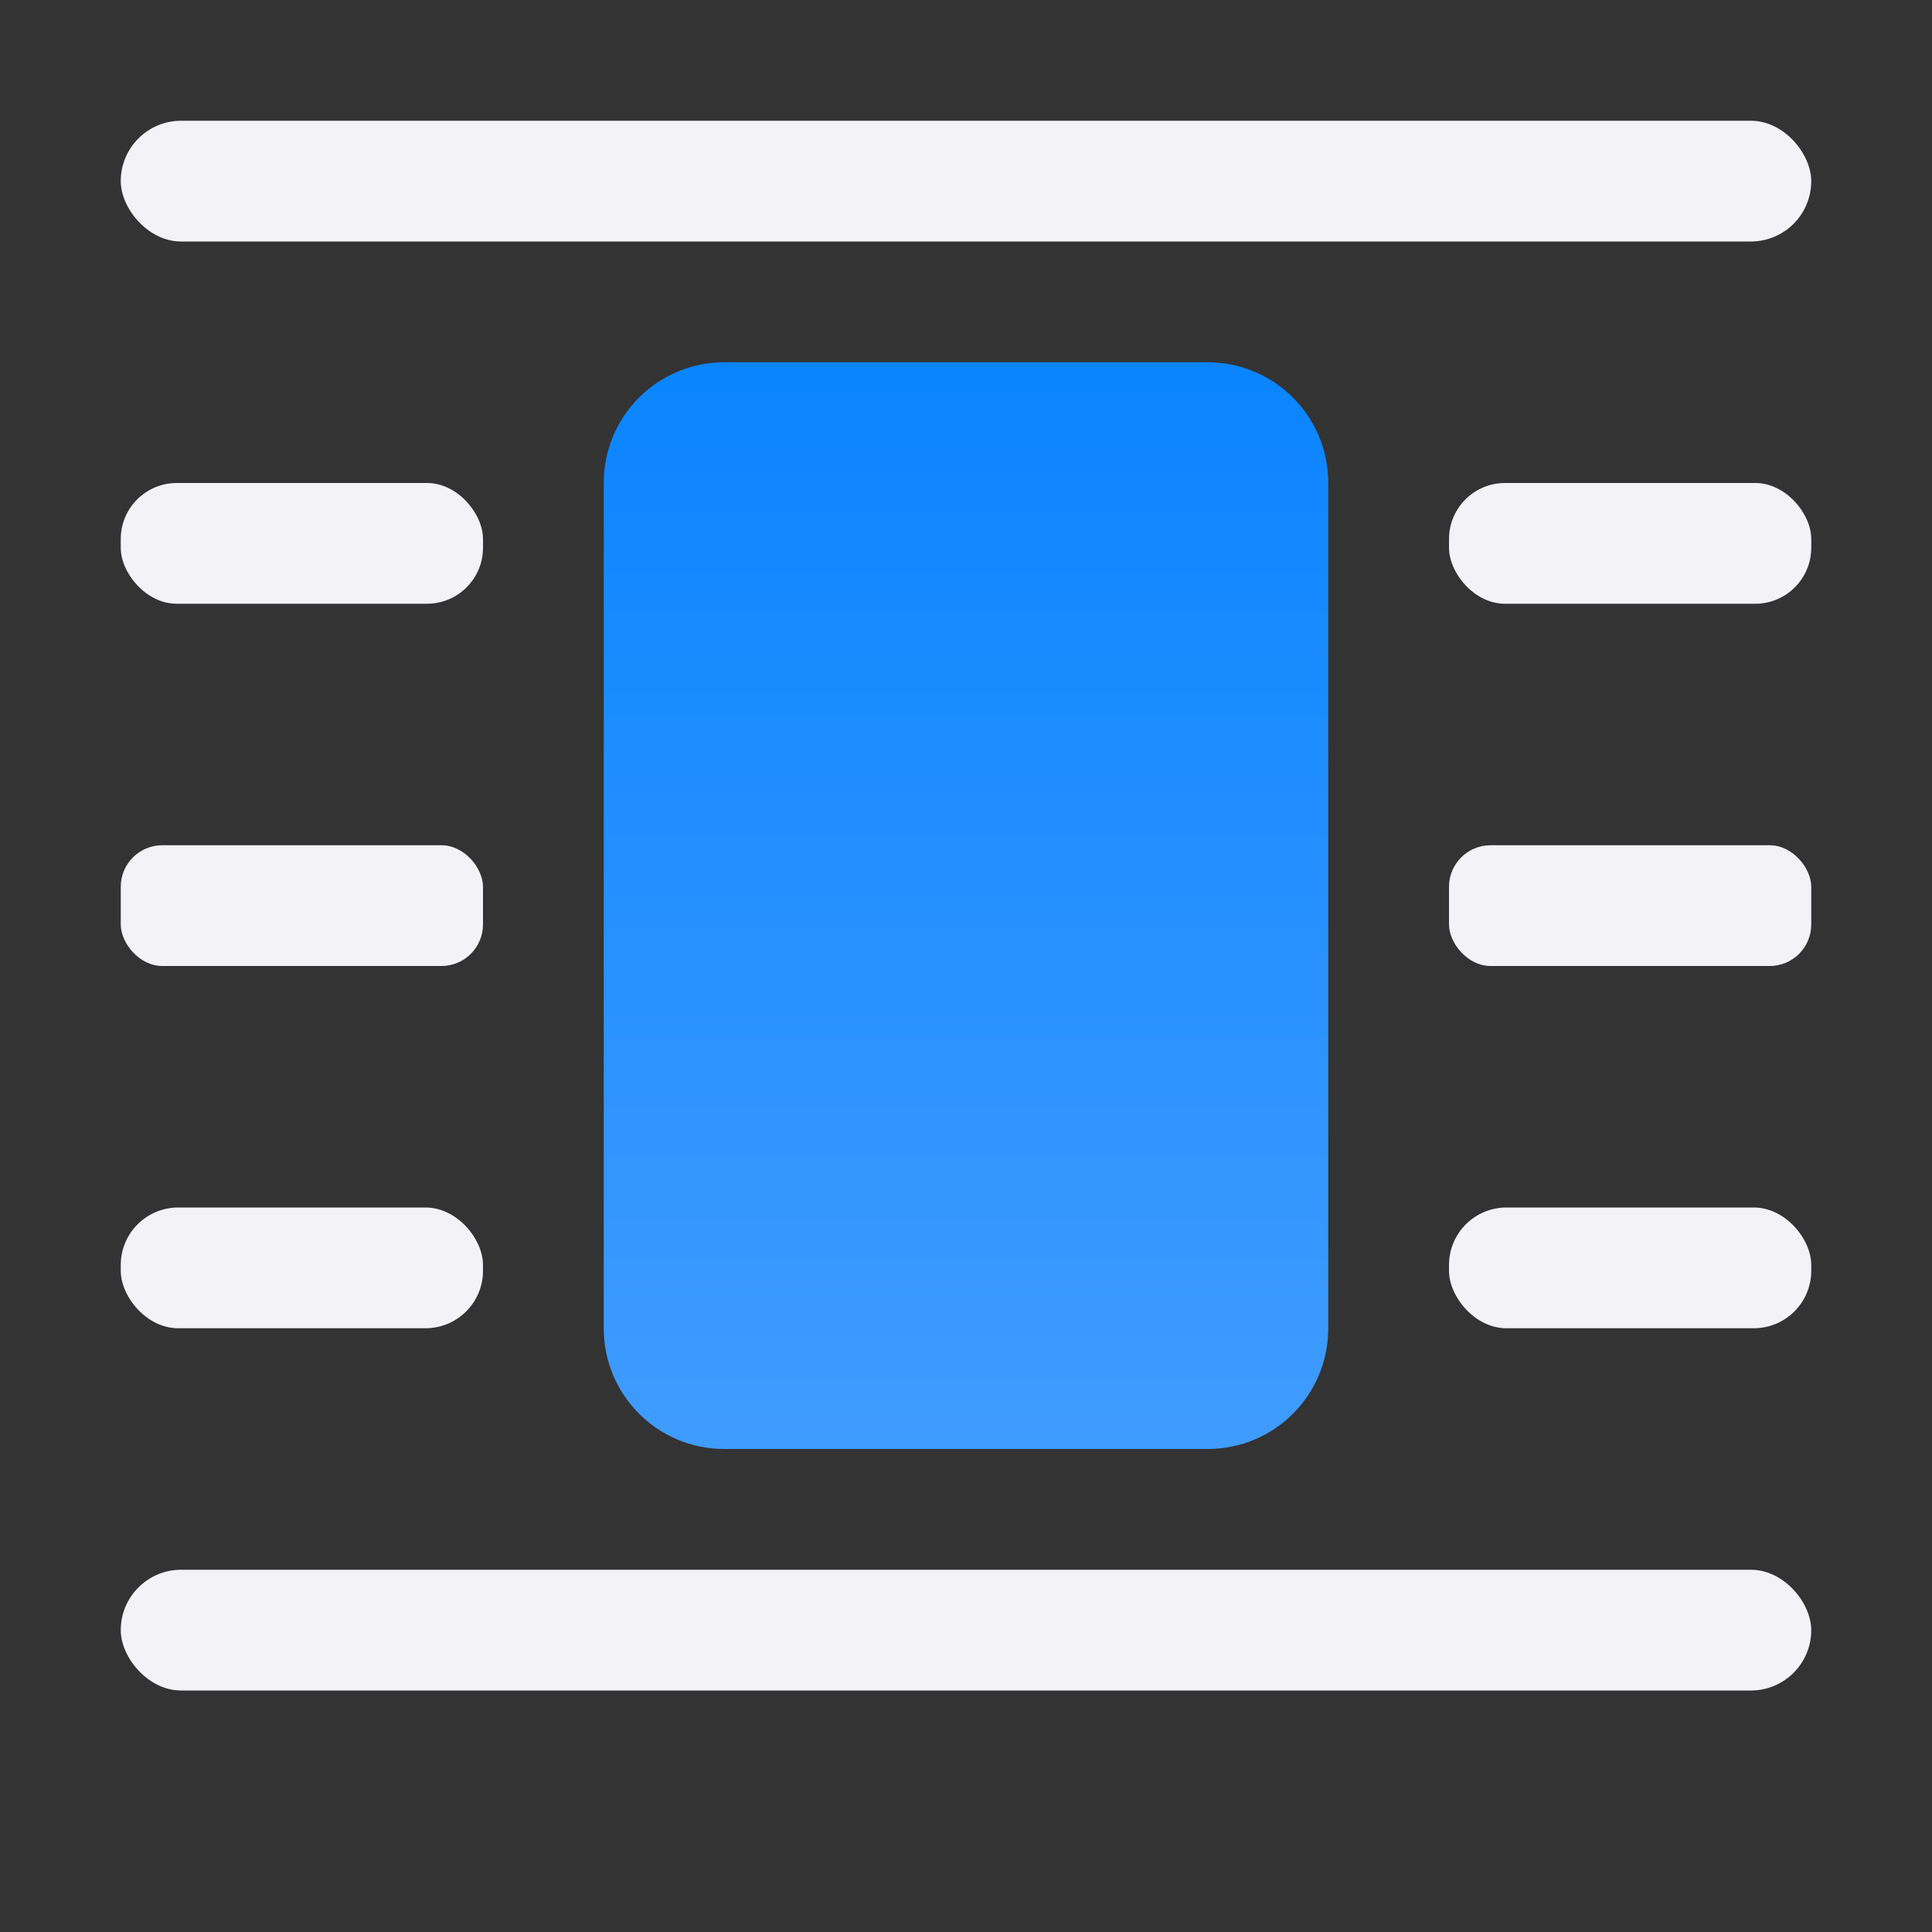<svg height="16" viewBox="0 0 16 16" width="16" xmlns="http://www.w3.org/2000/svg" xmlns:xlink="http://www.w3.org/1999/xlink"><rect x="0" y="0" width="16" height="16" fill="#333333" stroke="none"/><linearGradient id="a" gradientUnits="userSpaceOnUse" x1="8" x2="8" y1="12" y2="3"><stop offset="0" stop-color="#409cff"/><stop offset="1" stop-color="#0a84ff"/></linearGradient><g fill="#f2f2f7"><rect height="1" ry=".5" width="14" x="1" y="1"/><rect height="1" ry=".476" width="3" x="1" y="10"/><rect height="1" ry=".5" width="14" x="1" y="13"/><rect height="1" ry=".344" width="3" x="1" y="7"/><rect height="1" ry=".464" width="3" x="1" y="4"/><rect height="1" ry=".476" width="3" x="12" y="10"/><rect height="1" ry=".344" width="3" x="12" y="7"/><rect height="1" ry=".464" width="3" x="12" y="4"/></g><path d="m6 3h4c.554 0 1 .446 1 1v7c0 .554-.446 1-1 1h-4c-.554 0-1-.446-1-1v-7c0-.554.446-1 1-1z" fill="url(#a)"/></svg>